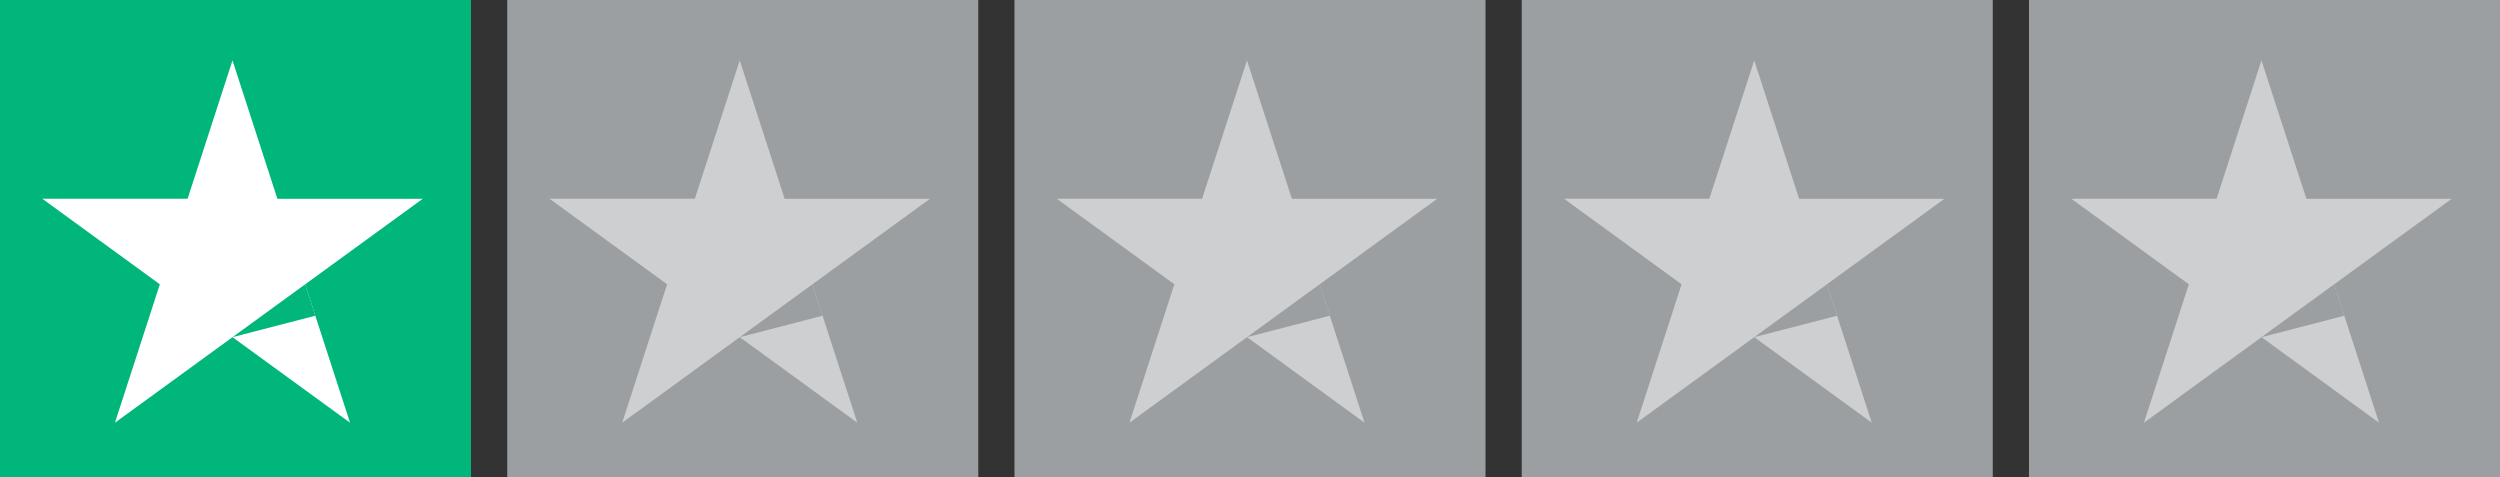 <svg width="414" height="79" viewBox="0 0 414 79" fill="none" xmlns="http://www.w3.org/2000/svg">
<rect x="0" y="0" width="414" height="79" fill="#333333" stroke="none"/>
<rect width="78" height="79" fill="#00B67A"/>
<g clip-path="url(#clip0_4691_57936)">
<path d="M70 32.921L45.935 32.916L38.5 10L31.065 32.914L7 32.91L26.47 47.079L19.035 70L38.502 55.835L57.965 70L50.53 47.086L70 32.921Z" fill="white"/>
<path d="M52.216 52.28L50.53 47.086L38.502 55.835L52.216 52.28Z" fill="#00B67A"/>
</g>
<rect x="84" width="78" height="79" fill="#9B9FA1"/>
<g clip-path="url(#clip1_4691_57936)">
<path d="M154 32.921L129.935 32.916L122.5 10L115.065 32.914L91 32.91L110.47 47.079L103.035 70L122.502 55.835L141.965 70L134.53 47.086L154 32.921Z" fill="#CDCFD0"/>
<path d="M136.216 52.28L134.53 47.086L122.502 55.835L136.216 52.28Z" fill="#9B9FA1"/>
</g>
<rect x="168" width="78" height="79" fill="#9B9FA1"/>
<g clip-path="url(#clip2_4691_57936)">
<path d="M238 32.921L213.935 32.916L206.5 10L199.065 32.914L175 32.91L194.47 47.079L187.035 70L206.502 55.835L225.965 70L218.53 47.086L238 32.921Z" fill="#CDCFD0"/>
<path d="M220.216 52.28L218.53 47.086L206.502 55.835L220.216 52.28Z" fill="#9B9FA1"/>
</g>
<rect x="252" width="78" height="79" fill="#9B9FA1"/>
<g clip-path="url(#clip3_4691_57936)">
<path d="M322 32.921L297.935 32.916L290.5 10L283.065 32.914L259 32.91L278.47 47.079L271.035 70L290.502 55.835L309.965 70L302.53 47.086L322 32.921Z" fill="#CDCFD0"/>
<path d="M304.216 52.28L302.53 47.086L290.502 55.835L304.216 52.28Z" fill="#9B9FA1"/>
</g>
<rect x="336" width="78" height="79" fill="#9B9FA1"/>
<g clip-path="url(#clip4_4691_57936)">
<path d="M406 32.921L381.935 32.916L374.5 10L367.065 32.914L343 32.91L362.47 47.079L355.035 70L374.502 55.835L393.965 70L386.53 47.086L406 32.921Z" fill="#CDCFD0"/>
<path d="M388.216 52.28L386.53 47.086L374.502 55.835L388.216 52.28Z" fill="#9B9FA1"/>
</g>
<defs>
<clipPath id="clip0_4691_57936">
<rect width="63" height="60" fill="white" transform="translate(7 10)"/>
</clipPath>
<clipPath id="clip1_4691_57936">
<rect width="63" height="60" fill="white" transform="translate(91 10)"/>
</clipPath>
<clipPath id="clip2_4691_57936">
<rect width="63" height="60" fill="white" transform="translate(175 10)"/>
</clipPath>
<clipPath id="clip3_4691_57936">
<rect width="63" height="60" fill="white" transform="translate(259 10)"/>
</clipPath>
<clipPath id="clip4_4691_57936">
<rect width="63" height="60" fill="white" transform="translate(343 10)"/>
</clipPath>
</defs>
</svg>
